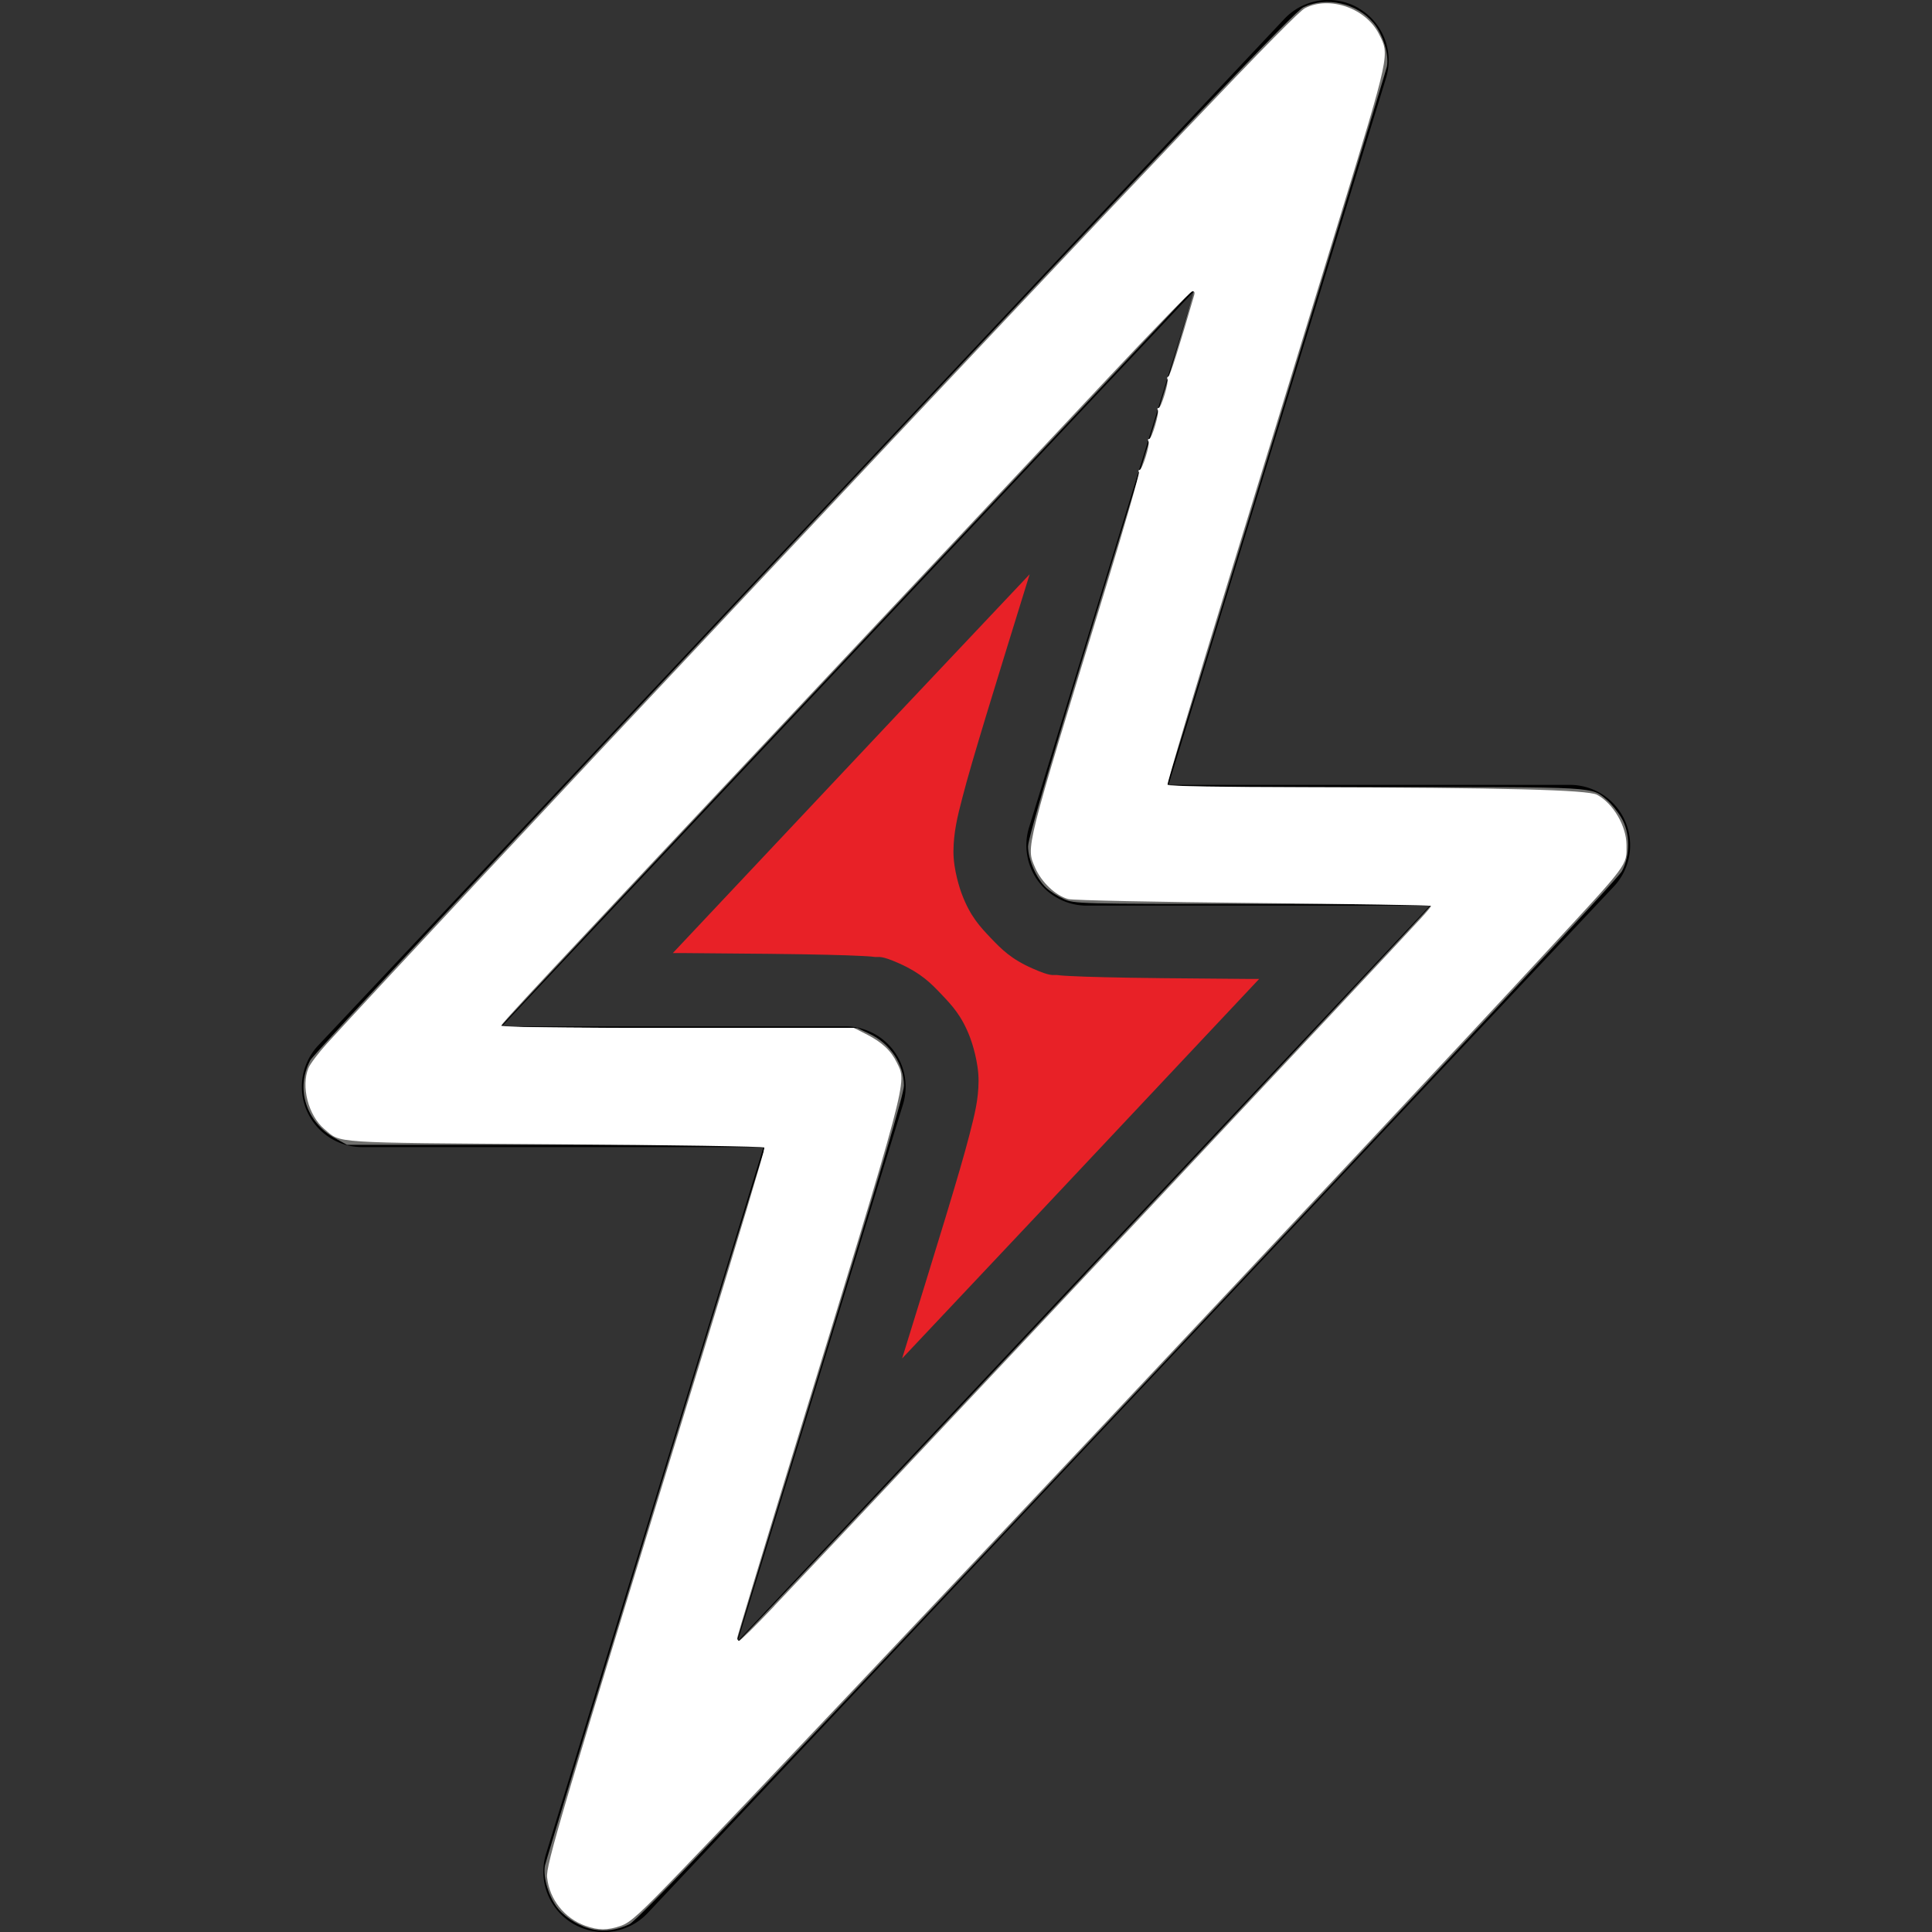 <?xml version="1.0" encoding="UTF-8" standalone="no"?>
<svg
   width="16"
   height="16"
   fill="currentColor"
   class="bi bi-lightning-charge"
   viewBox="0 0 16 16"
   version="1.1"
   id="svg1"
   sodipodi:docname="active_volt.svg"
   inkscape:version="1.4.2 (ebf0e940d0, 2025-05-08)"
   xmlns:inkscape="http://www.inkscape.org/namespaces/inkscape"
   xmlns:sodipodi="http://sodipodi.sourceforge.net/DTD/sodipodi-0.dtd"
   xmlns="http://www.w3.org/2000/svg"
   xmlns:svg="http://www.w3.org/2000/svg">
  <rect x="0" y="0" width="16" height="16" fill="#333333" stroke="none"/>
  <defs
     id="defs1" />
  <sodipodi:namedview
     id="namedview1"
     pagecolor="#ffffff"
     bordercolor="#000000"
     borderopacity="0.25"
     inkscape:showpageshadow="2"
     inkscape:pageopacity="0.0"
     inkscape:pagecheckerboard="0"
     inkscape:deskcolor="#d1d1d1"
     inkscape:zoom="35.797281"
     inkscape:cx="8.7855835"
     inkscape:cy="6.9279005"
     inkscape:window-width="1920"
     inkscape:window-height="1008"
     inkscape:window-x="0"
     inkscape:window-y="0"
     inkscape:window-maximized="1"
     inkscape:current-layer="svg1" />
  <path
     d="M11.251.068a.5.5 0 0 1 .227.58L9.677 6.5H13a.5.5 0 0 1 .364.843l-8 8.5a.5.5 0 0 1-.842-.49L6.323 9.5H3a.5.5 0 0 1-.364-.843l8-8.5a.5.5 0 0 1 .615-.09zM4.157 8.5H7a.5.5 0 0 1 .478.647L6.11 13.59l5.732-6.09H9a.5.5 0 0 1-.478-.647L9.89 2.41z"
     id="path1" />
  <path
     style="fill:#6f6f6d;stroke:#1d671d;stroke-width:0;fill-opacity:1"
     d="M 4.919,15.98 C 4.812,15.96 4.692,15.89 4.623,15.808 4.546,15.715 4.495,15.549 4.513,15.45 4.524,15.391 6.299,9.601 6.334,9.509 6.343,9.486 6.083,9.481 4.61,9.481 L 2.874,9.481 2.776,9.427 C 2.534,9.294 2.445,9.015 2.57,8.78 2.599,8.727 4.217,6.994 6.661,4.398 9.916,0.94 10.722,0.095 10.794,0.06 c 0.191,-0.092 0.443,-0.035 0.582,0.132 0.077,0.093 0.128,0.259 0.11,0.358 -0.011,0.059 -1.786,5.849 -1.821,5.941 -0.009,0.023 0.25,0.027 1.718,0.027 1.878,0 1.792,-0.005 1.928,0.11 0.034,0.029 0.086,0.093 0.116,0.144 0.074,0.126 0.076,0.308 0.005,0.443 -0.032,0.061 -1.445,1.575 -4.092,4.387 -3.21,3.41 -4.06,4.302 -4.128,4.334 -0.102,0.048 -0.199,0.062 -0.293,0.044 z M 8.994,10.544 C 10.566,8.874 11.852,7.503 11.852,7.497 c 0,-0.006 -0.664,-0.011 -1.477,-0.011 C 8.933,7.486 8.897,7.485 8.81,7.445 8.761,7.423 8.695,7.381 8.664,7.352 8.583,7.276 8.514,7.119 8.514,7.009 8.514,6.944 8.714,6.266 9.205,4.671 9.586,3.435 9.892,2.419 9.885,2.412 c -0.007,-0.007 -0.027,0.006 -0.045,0.028 -0.018,0.022 -1.304,1.39 -2.858,3.04 -1.554,1.65 -2.828,3.007 -2.831,3.016 -0.004,0.009 0.651,0.017 1.472,0.017 L 7.101,8.514 7.2,8.561 c 0.173,0.082 0.285,0.25 0.286,0.43 3.107e-4,0.066 -0.196,0.729 -0.691,2.337 -0.38,1.235 -0.691,2.249 -0.691,2.255 0,0.006 0.008,0.008 0.017,0.004 0.009,-0.004 1.303,-1.373 2.874,-3.043 z"
     id="path2" />
  <path
     style="fill:#ffffff;stroke:#ff8800;stroke-width:0"
     d="M 4.849,15.949 C 4.675,15.887 4.551,15.731 4.531,15.549 4.519,15.449 4.639,15.048 5.819,11.213 6.106,10.281 6.337,9.511 6.332,9.503 6.327,9.495 5.545,9.482 4.594,9.476 2.712,9.462 2.829,9.47 2.686,9.35 2.553,9.238 2.491,8.996 2.555,8.844 2.57,8.809 2.639,8.718 2.708,8.642 3.128,8.182 4.553,6.656 6.123,4.988 9.723,1.16 10.721,0.113 10.807,0.068 c 0.203,-0.105 0.503,-9.7188e-4 0.612,0.212 0.09,0.177 0.096,0.15 -0.328,1.537 -0.214,0.701 -0.624,2.037 -0.911,2.969 -0.287,0.932 -0.517,1.704 -0.511,1.714 0.007,0.011 0.473,0.019 1.131,0.02 1.656,0.003 2.349,0.021 2.426,0.062 0.134,0.072 0.243,0.258 0.244,0.416 7.99e-4,0.174 0.027,0.139 -0.671,0.893 C 11.469,9.331 6.772,14.319 5.664,15.47 5.296,15.853 5.22,15.922 5.141,15.949 5.031,15.987 4.955,15.987 4.849,15.949 Z m 1.564,-2.65 c 0.929,-0.979 5.112,-5.427 5.356,-5.696 0.046,-0.05 0.083,-0.095 0.083,-0.101 0,-0.005 -0.66,-0.016 -1.467,-0.024 C 9.579,7.47 8.887,7.456 8.848,7.446 8.744,7.419 8.625,7.306 8.573,7.187 8.497,7.009 8.48,7.076 9.158,4.864 9.315,4.35 9.438,3.921 9.432,3.911 c -0.007,-0.011 -0.004,-0.019 0.005,-0.019 0.023,0 0.089,-0.212 0.074,-0.237 -0.007,-0.011 -0.004,-0.02 0.006,-0.02 0.022,0 0.086,-0.216 0.071,-0.24 -0.006,-0.009 -0.002,-0.017 0.008,-0.017 0.021,0 0.086,-0.216 0.072,-0.238 -0.005,-0.008 -0.002,-0.018 0.008,-0.022 0.014,-0.005 0.088,-0.24 0.214,-0.675 0.007,-0.025 0.002,-0.034 -0.017,-0.03 C 9.857,2.417 9.556,2.726 9.204,3.101 8.852,3.476 7.733,4.667 6.716,5.748 4.441,8.166 4.148,8.48 4.148,8.499 4.148,8.507 4.806,8.514 5.61,8.513 l 1.461,-7.311e-4 0.096,0.049 C 7.305,8.631 7.378,8.699 7.428,8.802 7.511,8.973 7.538,8.872 6.55,12.092 6.305,12.892 6.104,13.557 6.104,13.569 c 0,0.012 0.007,0.022 0.016,0.022 0.009,0 0.141,-0.131 0.293,-0.291 z"
     id="path3" />
  <path
     style="fill:#ffffff;stroke:#ff8800;stroke-width:0"
     d="M 4.806,15.913 C 4.639,15.834 4.527,15.644 4.55,15.479 4.57,15.338 4.84,14.43 5.531,12.188 6.041,10.531 6.318,9.609 6.325,9.548 L 6.331,9.491 6.153,9.486 C 6.055,9.484 5.286,9.473 4.444,9.463 3.427,9.451 2.889,9.438 2.84,9.423 2.671,9.372 2.549,9.188 2.548,8.986 2.548,8.898 2.559,8.859 2.602,8.794 2.702,8.646 6.519,4.568 9.372,1.561 10.675,0.189 10.799,0.065 10.89,0.048 c 0.186,-0.034 0.387,0.049 0.497,0.206 0.053,0.076 0.06,0.1 0.057,0.217 -0.003,0.162 -0.033,0.265 -0.824,2.848 C 9.954,5.491 9.691,6.361 9.671,6.452 l -0.013,0.06 0.656,0.013 c 0.361,0.007 1.012,0.013 1.448,0.014 0.436,3.949e-4 0.938,0.009 1.116,0.019 0.315,0.018 0.326,0.02 0.395,0.075 0.111,0.089 0.179,0.228 0.179,0.37 4.5e-4,0.138 -0.02,0.178 -0.187,0.365 -0.412,0.462 -2.953,3.173 -5.748,6.133 -1.52,1.609 -2.205,2.321 -2.297,2.387 -0.118,0.085 -0.27,0.094 -0.413,0.026 z m 1.589,-2.585 C 6.651,13.068 7.543,12.122 9.867,9.648 11.91,7.474 11.87,7.517 11.849,7.497 11.845,7.493 11.177,7.48 10.365,7.468 9.502,7.455 8.866,7.437 8.836,7.426 8.682,7.367 8.554,7.188 8.553,7.03 8.553,6.916 8.644,6.586 8.965,5.531 9.105,5.069 9.262,4.549 9.313,4.375 9.364,4.201 9.423,4.006 9.445,3.941 9.466,3.876 9.496,3.778 9.511,3.723 9.541,3.615 9.59,3.461 9.623,3.368 9.634,3.335 9.656,3.264 9.67,3.21 9.685,3.156 9.742,2.965 9.797,2.787 9.851,2.609 9.896,2.452 9.896,2.437 c 0,-0.059 -0.062,-0.02 -0.191,0.118 -0.074,0.08 -0.629,0.669 -1.232,1.309 -3.178,3.372 -4.325,4.6 -4.325,4.629 0,0.014 0.449,0.021 1.453,0.021 1.391,0 1.456,0.002 1.526,0.038 0.214,0.11 0.32,0.242 0.32,0.397 0,0.153 -0.083,0.442 -0.779,2.725 -0.576,1.889 -0.564,1.846 -0.564,1.884 0,0.017 0.008,0.032 0.017,0.032 0.01,0 0.133,-0.118 0.274,-0.262 z"
     id="path4" />
  <path
     id="path5"
     style="fill:#e82127;stroke:#1d671d;stroke-width:0;-inkscape-stroke:none"
     sodipodi:type="inkscape:offset"
     inkscape:radius="-0.60123765"
     inkscape:original="M 9.8417969 2.4960938 C 9.8374625 2.4917594 8.563936 3.837631 7.0117188 5.4863281 L 4.1894531 8.484375 L 5.6699219 8.4941406 C 6.7755464 8.501515 7.1646316 8.5093157 7.2050781 8.5273438 C 7.3009947 8.5700966 7.4337308 8.7098876 7.4707031 8.8066406 C 7.5426266 8.9948571 7.5512597 8.9594283 6.828125 11.300781 C 6.4569331 12.50262 6.1523438 13.494506 6.1523438 13.503906 C 6.1523438 13.5304 6.213926 13.465655 9.0976562 10.400391 L 11.810547 7.515625 L 10.330078 7.5058594 C 9.2242563 7.4984854 8.8353689 7.4906843 8.7949219 7.4726562 C 8.6990053 7.4299034 8.5662689 7.2901124 8.5292969 7.1933594 C 8.4574024 7.0052194 8.4494907 7.0394402 9.1738281 4.6933594 C 9.5456671 3.4889968 9.8461311 2.5004281 9.8417969 2.4960938 z "
     d="M 8.527,4.756 C 8.168,5.136 7.869,5.453 7.449,5.898 L 5.572,7.893 h 0.102 c 0.554,0.004 0.928,0.008 1.176,0.014 0.124,0.003 0.216,0.006 0.289,0.01 0.037,0.002 0.067,0.003 0.104,0.008 0.037,0.004 0.046,-0.017 0.207,0.055 0.176,0.079 0.258,0.161 0.346,0.254 0.088,0.093 0.169,0.177 0.238,0.359 0.014,0.037 0.071,0.204 0.07,0.359 C 8.103,9.106 8.073,9.225 8.029,9.396 7.951,9.702 7.758,10.321 7.471,11.25 7.871,10.825 7.988,10.702 8.66,9.988 L 10.428,8.107 h -0.102 c -0.554,-0.004 -0.928,-0.008 -1.176,-0.014 -0.124,-0.003 -0.216,-0.006 -0.289,-0.01 -0.037,-0.002 -0.067,-0.003 -0.104,-0.008 -0.037,-0.004 -0.046,0.017 -0.207,-0.055 C 8.374,7.943 8.293,7.86 8.205,7.768 8.117,7.675 8.036,7.59 7.967,7.408 7.952,7.37 7.895,7.204 7.896,7.049 7.898,6.894 7.926,6.773 7.971,6.602 8.049,6.298 8.243,5.675 8.527,4.756 Z" />
</svg>
